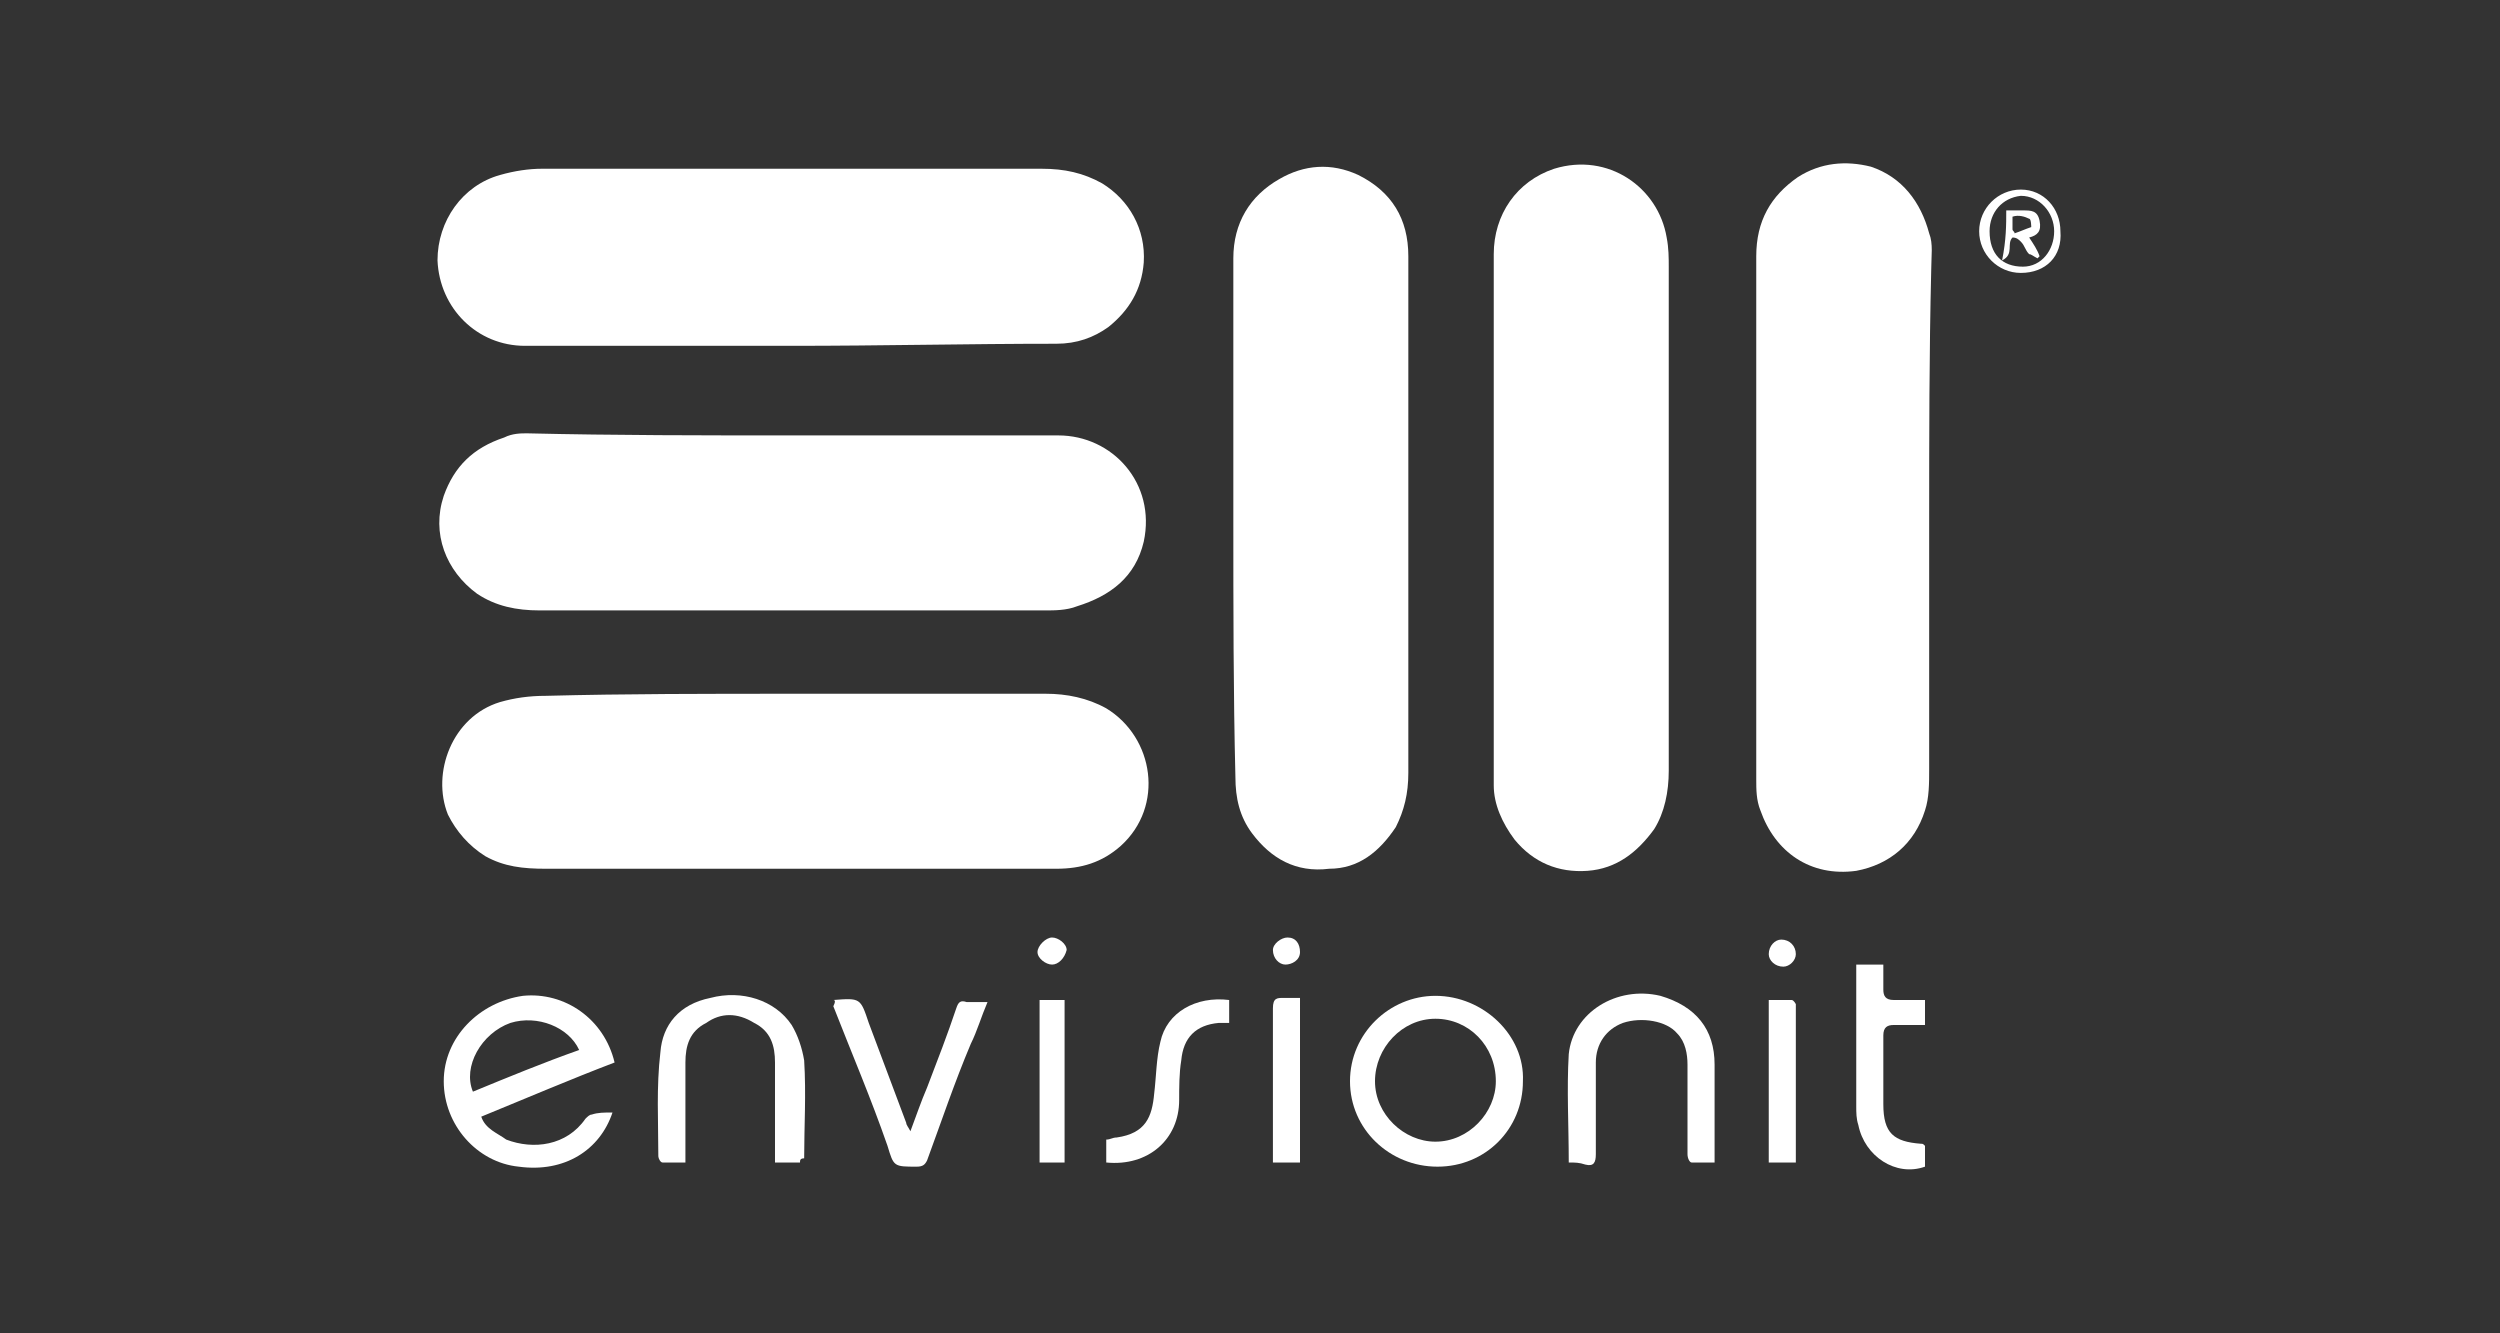 <?xml version="1.0" encoding="utf-8"?>
<!-- Generator: Adobe Illustrator 19.0.0, SVG Export Plug-In . SVG Version: 6.00 Build 0)  -->
<svg version="1.1" id="Layer_1" xmlns="http://www.w3.org/2000/svg" xmlns:xlink="http://www.w3.org/1999/xlink" x="0px" y="0px"
	 viewBox="-9 39 120 64" style="enable-background:new -9 39 120 64;" xml:space="preserve">
<rect x="-9" y="39" width="120" height="64" fill="#333333" stroke="none"/>
<style type="text/css">
	.st0{fill:#fff;}
</style>
<g>
	<path class="st0" d="M29.1,72.3c4.1,0,8,0,12.1,0c1,0,2,0.2,2.9,0.7c2.3,1.4,2.8,4.7,0.7,6.6c-0.9,0.8-1.9,1.1-3.1,1.1
		c-8.2,0-16.4,0-24.5,0c-1.1,0-2-0.1-2.9-0.6c-0.8-0.5-1.4-1.2-1.8-2c-0.8-2,0.2-4.7,2.5-5.4c0.7-0.2,1.4-0.3,2.2-0.3
		C21,72.3,25,72.3,29.1,72.3z"/>
	<path class="st0" d="M29,55.6c-4.3,0-8.5,0-12.8,0c-2.3,0-4.1-1.8-4.2-4.1c0-1.9,1.2-3.6,3-4.1c0.7-0.2,1.4-0.3,2-0.3
		c8,0,16,0,24,0c1.1,0,2,0.2,2.9,0.7c1.3,0.8,2.1,2.2,2,3.8c-0.1,1.3-0.7,2.3-1.7,3.1c-0.7,0.5-1.5,0.8-2.5,0.8
		C37.5,55.5,33.3,55.6,29,55.6z"/>
	<path class="st0" d="M29,59.9c4.3,0,8.5,0,12.8,0c2.6,0,4.7,2.3,4.1,5.1c-0.4,1.7-1.6,2.6-3.2,3.1c-0.5,0.2-1.1,0.2-1.5,0.2
		c-8.1,0-16.2,0-24.3,0c-1.1,0-2.1-0.2-3-0.8c-1.5-1.1-2.2-2.9-1.6-4.7c0.5-1.4,1.4-2.3,2.9-2.8c0.4-0.2,0.8-0.2,1.1-0.2
		C20.5,59.9,24.8,59.9,29,59.9z"/>
	<path class="st0" d="M50.2,63.9c0-4.2,0-8.4,0-12.5c0-1.7,0.8-3,2.2-3.8c1.2-0.7,2.5-0.8,3.8-0.2c1.6,0.8,2.4,2.1,2.4,3.9
		c0,8.3,0,16.6,0,24.8c0,1-0.2,1.8-0.6,2.6c-0.8,1.2-1.8,2-3.2,2c-1.6,0.2-2.8-0.5-3.7-1.7c-0.6-0.8-0.8-1.7-0.8-2.7
		C50.2,72.3,50.2,68.1,50.2,63.9L50.2,63.9z"/>
	<path class="st0" d="M62.7,63.9c0-4.2,0-8.5,0-12.7c0-1.9,1.1-3.5,2.9-4.1c2.6-0.8,5,0.9,5.4,3.3c0.1,0.5,0.1,1,0.1,1.4
		c0,8.1,0,16.1,0,24.2c0,1-0.2,2-0.7,2.8c-0.8,1.1-1.8,1.9-3.2,2c-1.4,0.1-2.6-0.4-3.5-1.5c-0.6-0.8-1-1.7-1-2.6
		C62.7,72.5,62.7,68.2,62.7,63.9z"/>
	<path class="st0" d="M83.6,63.9c0,4,0,8,0,12c0,0.7,0,1.4-0.2,2c-0.5,1.6-1.7,2.6-3.3,2.9c-2.2,0.3-3.9-0.9-4.6-2.9
		c-0.2-0.5-0.2-1-0.2-1.5c0-8.3,0-16.7,0-25.1c0-1.7,0.7-2.9,2-3.8c1.1-0.7,2.3-0.8,3.5-0.5c1.5,0.5,2.4,1.7,2.8,3.2
		c0.2,0.5,0.1,1.1,0.1,1.7C83.6,56,83.6,60,83.6,63.9z"/>
	<path class="st0" d="M20.4,92.4c-0.6,1.8-2.3,2.9-4.5,2.6c-2-0.2-3.6-2-3.6-4.1c0-2.1,1.7-3.8,3.8-4.1c2-0.2,3.9,1.1,4.4,3.2
		c-2.1,0.8-4.2,1.7-6.4,2.6c0.2,0.6,0.8,0.8,1.2,1.1c1.3,0.5,2.9,0.3,3.8-1c0.1-0.1,0.2-0.2,0.3-0.2C19.7,92.4,20,92.4,20.4,92.4z
		 M18.8,89.4c-0.5-1.1-2-1.7-3.3-1.3c-1.4,0.5-2.3,2.1-1.8,3.3C15.4,90.7,17.1,90,18.8,89.4z"/>
	<path class="st0" d="M60,95c-2.3,0-4.2-1.8-4.2-4.1c0-2.3,1.9-4.1,4.1-4.1c2.3,0,4.3,1.9,4.2,4.1C64.1,93.2,62.3,95,60,95z
		 M62.8,90.9c0-1.7-1.3-3-2.9-3c-1.6,0-2.9,1.4-2.9,3c0,1.6,1.4,2.9,2.9,2.9C61.5,93.8,62.8,92.4,62.8,90.9z"/>
	<path class="st0" d="M66.3,94.8c0-1.8-0.1-3.5,0-5.2c0.2-2,2.3-3.3,4.4-2.8c1.7,0.5,2.6,1.6,2.6,3.3c0,1.5,0,3.1,0,4.7
		c-0.4,0-0.8,0-1.1,0c-0.1,0-0.2-0.2-0.2-0.4c0-1.4,0-2.9,0-4.3c0-0.5-0.1-1.1-0.5-1.5c-0.5-0.6-1.7-0.8-2.6-0.5
		c-0.8,0.3-1.3,1-1.3,1.9c0,1.4,0,2.9,0,4.4c0,0.4-0.1,0.6-0.5,0.5C66.8,94.8,66.6,94.8,66.3,94.8z"/>
	<path class="st0" d="M29.4,94.8c-0.4,0-0.8,0-1.2,0c0-0.2,0-0.3,0-0.5c0-1.4,0-2.9,0-4.3c0-0.8-0.2-1.5-1-1.9
		c-0.8-0.5-1.6-0.5-2.3,0c-0.8,0.4-1,1.1-1,1.9c0,1.4,0,2.9,0,4.3c0,0.2,0,0.3,0,0.5c-0.4,0-0.7,0-1.1,0c-0.1,0-0.2-0.2-0.2-0.3
		c0-1.7-0.1-3.3,0.1-5c0.1-1.3,0.9-2.3,2.4-2.6c1.5-0.4,3.1,0.1,3.9,1.3c0.3,0.5,0.5,1.1,0.6,1.7c0.1,1.6,0,3.2,0,4.7
		C29.4,94.6,29.4,94.7,29.4,94.8z"/>
	<path class="st0" d="M31,87C31.1,87,31.1,87,31,87c1.3-0.1,1.3-0.1,1.7,1.1c0.6,1.6,1.2,3.2,1.8,4.8c0,0.1,0.1,0.2,0.2,0.4
		c0.3-0.8,0.5-1.4,0.8-2.1c0.5-1.3,1-2.6,1.4-3.8c0.1-0.3,0.2-0.4,0.5-0.3c0.3,0,0.6,0,1,0c-0.3,0.7-0.5,1.4-0.8,2
		c-0.8,1.9-1.4,3.7-2.1,5.6c-0.1,0.2-0.2,0.3-0.5,0.3c-1.1,0-1.1,0-1.4-1c-0.8-2.3-1.7-4.4-2.6-6.7C31.1,87.1,31.1,87,31,87z"/>
	<path class="st0" d="M80.1,85.3c0.5,0,0.8,0,1.3,0c0,0.5,0,0.8,0,1.2c0,0.3,0.1,0.5,0.5,0.5c0.5,0,1,0,1.5,0c0,0.4,0,0.8,0,1.2
		c-0.5,0-1,0-1.5,0c-0.3,0-0.5,0.1-0.5,0.5c0,1.1,0,2.2,0,3.3c0,1.4,0.5,1.8,1.8,1.9c0.1,0,0.1,0,0.2,0.1c0,0.2,0,0.3,0,0.5
		s0,0.4,0,0.5c-1.4,0.5-2.9-0.5-3.2-2c-0.1-0.3-0.1-0.6-0.1-0.9c0-2,0-4.1,0-6.2C80.1,85.5,80.1,85.5,80.1,85.3z"/>
	<path class="st0" d="M44.1,94.8c0-0.4,0-0.8,0-1.1c0.2,0,0.3-0.1,0.5-0.1c1.4-0.2,1.7-1,1.8-2.1c0.1-0.8,0.1-1.7,0.3-2.5
		c0.3-1.4,1.7-2.2,3.3-2c0,0.4,0,0.8,0,1.1c-0.2,0-0.3,0-0.5,0c-1.1,0.1-1.7,0.7-1.8,1.8c-0.1,0.6-0.1,1.3-0.1,1.9
		C47.6,93.7,46.1,95,44.1,94.8z"/>
	<path class="st0" d="M75.9,94.8c0-2.6,0-5.2,0-7.8c0.4,0,0.8,0,1.1,0c0.1,0,0.2,0.2,0.2,0.2c0,2.4,0,4.9,0,7.3c0,0.1,0,0.2,0,0.3
		C76.8,94.8,76.4,94.8,75.9,94.8z"/>
	<path class="st0" d="M53.4,94.8c-0.5,0-0.8,0-1.3,0c0-0.2,0-0.3,0-0.5c0-2.3,0-4.6,0-6.9c0-0.5,0.2-0.5,0.5-0.5c0.2,0,0.5,0,0.8,0
		C53.4,89.6,53.4,92.1,53.4,94.8z"/>
	<path class="st0" d="M40.9,87c0.5,0,0.8,0,1.2,0c0,2.6,0,5.2,0,7.8c-0.4,0-0.8,0-1.2,0C40.9,92.1,40.9,89.6,40.9,87z"/>
	<path class="st0" d="M88,52.1c-1.1,0-2-0.9-2-2c0-1.1,0.9-2,2-2c1.1,0,1.9,0.9,1.9,2C90,51.3,89.2,52.1,88,52.1z M86.5,50.1
		c0,1.1,0.6,1.7,1.6,1.7c0.9,0,1.5-0.8,1.5-1.7s-0.7-1.7-1.6-1.7C87.1,48.5,86.5,49.2,86.5,50.1z"/>
	<path class="st0" d="M76.5,84.1c0.4,0,0.7,0.3,0.7,0.7c0,0.3-0.3,0.6-0.6,0.6c-0.4,0-0.7-0.3-0.7-0.6
		C75.9,84.4,76.2,84.1,76.5,84.1z"/>
	<path class="st0" d="M52.7,85.3c-0.3,0-0.6-0.3-0.6-0.7c0-0.3,0.4-0.6,0.7-0.6c0.4,0,0.6,0.3,0.6,0.7C53.4,85.1,53,85.3,52.7,85.3z
		"/>
	<path class="st0" d="M41.5,85.3c-0.3,0-0.7-0.3-0.7-0.6s0.4-0.7,0.7-0.7c0.3,0,0.7,0.3,0.7,0.6C42.1,85,41.8,85.3,41.5,85.3z"/>
	<path class="st0" d="M87.3,49.1c0.2,0,0.5,0,0.8,0c0.4,0,0.7,0,0.8,0.5s-0.1,0.7-0.5,0.8c0.2,0.3,0.4,0.6,0.5,0.9l-0.1,0.1
		c-0.2-0.1-0.3-0.2-0.4-0.2c-0.2-0.2-0.2-0.4-0.4-0.6c-0.1-0.1-0.2-0.2-0.4-0.2c-0.3,0.3,0.1,0.8-0.5,1.1
		C87.3,50.5,87.3,49.8,87.3,49.1z M87.6,50c0,0.1,0.1,0.1,0.1,0.2c0.3-0.1,0.5-0.2,0.8-0.3c0,0,0-0.4-0.1-0.4
		c-0.2-0.1-0.5-0.2-0.8-0.1C87.6,49.4,87.6,49.8,87.6,50z"/>
</g>
</svg>
